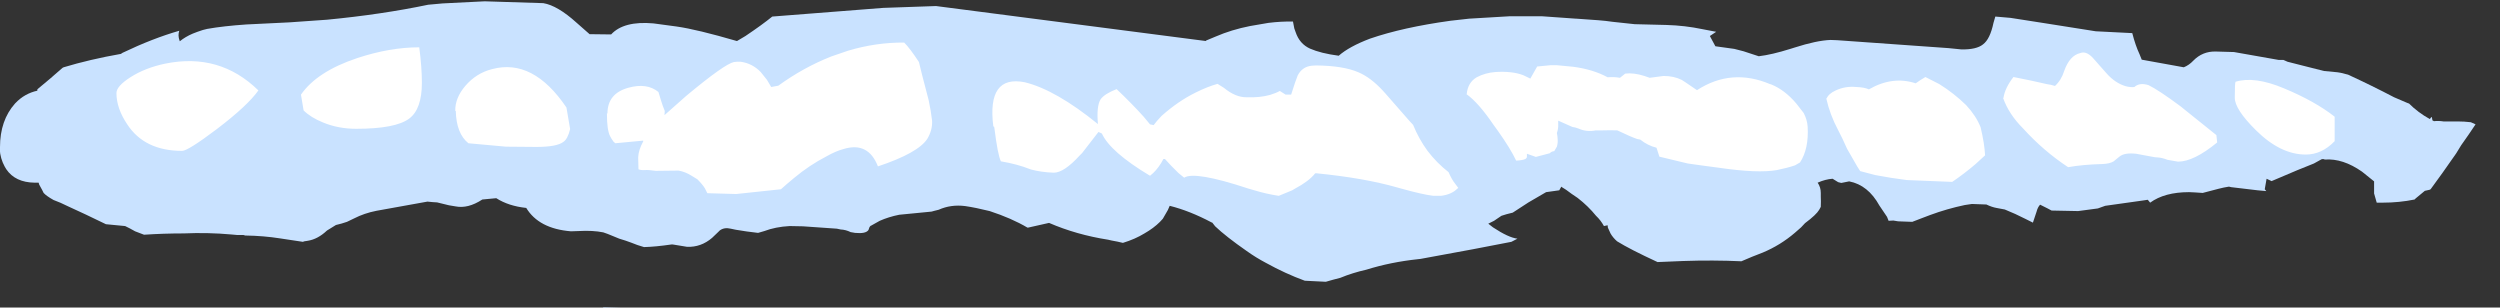 <?xml version="1.0" encoding="UTF-8" standalone="no"?>
<svg xmlns:xlink="http://www.w3.org/1999/xlink" height="58.5px" width="475.55px" xmlns="http://www.w3.org/2000/svg">
  <rect width="100%" height="100%" fill="#333333" stroke="none"/>
  <g transform="matrix(1.0, 0.0, 0.0, 1.0, 20.25, -23.5)">
    <use data-characterId="548" height="58.5" transform="matrix(1.0, 0.0, 0.0, 1.0, -20.25, 23.5)" width="475.55" xlink:href="#morphshape0"/>
    <use data-characterId="549" height="32.75" transform="matrix(1.0, 0.0, 0.0, 1.0, 0.85, 30.4)" width="423.9" xlink:href="#morphshape1"/>
  </g>
  <defs>
    <g id="morphshape0" transform="matrix(1.0, 0.0, 0.0, 1.0, 20.25, -23.5)">
      <path d="M94.5 81.9 L97.9 82.0 94.5 82.0 94.5 81.9 M76.1 82.0 L77.15 81.9 76.1 82.0 M-20.3 51.5 L-20.3 51.9 Q-20.2 53.65 -19.35 55.2 L-19.05 55.7 Q-17.35 58.2 -13.65 58.25 L-13.0 58.25 -12.9 58.25 -12.8 58.6 -12.25 59.6 -11.95 60.2 Q-11.4 60.8 -10.05 61.55 -8.8 62.0 -7.3 62.75 -4.2 64.15 -0.1 66.15 L3.55 66.5 Q4.5 66.95 5.45 67.5 L7.15 68.15 Q10.8 67.9 14.7 67.9 19.3 67.7 23.75 68.1 L24.85 68.2 25.45 68.2 26.05 68.2 26.4 68.3 Q29.9 68.35 33.05 68.85 L37.35 69.5 37.65 69.4 38.3 69.3 Q40.2 69.0 41.95 67.35 L43.65 66.3 Q44.75 66.05 45.75 65.7 L47.1 65.05 Q49.05 64.05 51.35 63.6 L61.05 61.85 62.1 61.95 62.9 62.0 65.15 62.55 66.35 62.75 Q68.75 63.25 71.5 61.45 L74.15 61.2 Q76.5 62.7 79.85 63.05 82.25 67.0 88.35 67.5 L89.85 67.45 Q92.5 67.3 94.5 67.7 L95.35 68.0 97.55 68.9 Q98.75 69.25 99.8 69.65 101.0 70.15 102.25 70.5 104.4 70.45 107.5 70.0 L107.7 70.0 Q109.0 70.2 110.45 70.45 113.1 70.55 115.2 68.75 L115.2 68.75 116.4 67.6 116.65 67.35 Q117.5 66.7 118.75 67.0 L119.7 67.2 Q121.7 67.55 123.95 67.8 L125.15 67.45 Q127.25 66.65 129.95 66.5 131.15 66.5 132.5 66.55 L138.95 67.0 139.65 67.15 Q140.65 67.2 141.55 67.65 L142.4 67.8 Q144.45 68.0 144.95 67.25 L145.15 66.7 145.35 66.45 145.4 66.45 147.1 65.5 Q148.8 64.75 150.8 64.35 L156.95 63.75 157.5 63.6 158.3 63.4 Q160.65 62.35 163.35 62.7 165.4 63.0 168.0 63.65 172.15 65.0 175.2 66.8 L175.3 66.8 179.3 65.9 Q184.5 68.15 190.55 69.1 L191.2 69.25 Q192.35 69.45 193.35 69.7 195.65 69.0 197.45 67.9 199.2 66.9 200.4 65.7 L200.95 65.1 201.9 63.45 202.25 62.65 Q206.05 63.6 210.2 65.8 L210.35 65.85 210.9 66.55 Q212.95 68.5 216.9 71.25 218.65 72.5 220.55 73.5 224.25 75.55 227.95 76.9 L231.95 77.1 Q233.3 76.7 234.7 76.35 237.0 75.4 239.65 74.8 244.3 73.35 249.5 72.8 L249.95 72.75 Q261.25 70.7 267.25 69.5 L268.4 68.9 Q266.7 68.7 263.75 66.75 L262.85 66.05 263.95 65.5 265.35 64.55 Q266.2 64.25 267.5 63.95 L270.5 62.0 Q272.25 61.0 273.85 60.05 L276.35 59.7 276.75 59.0 276.85 59.1 277.65 59.6 Q278.7 60.4 279.85 61.15 281.85 62.7 283.35 64.55 284.25 65.4 284.85 66.5 L285.55 66.35 285.6 66.8 286.1 67.9 Q286.55 68.7 287.35 69.4 289.75 70.9 295.05 73.35 L299.9 73.15 Q305.6 72.95 311.0 73.2 313.05 72.3 315.05 71.55 318.4 70.15 321.15 67.8 L322.35 66.75 323.1 65.95 Q325.25 64.35 325.8 63.4 L326.1 62.85 Q326.15 61.75 326.1 60.9 L326.1 60.2 Q326.1 59.1 325.5 58.25 326.95 57.6 328.35 57.5 L329.4 58.15 330.0 58.3 331.5 58.0 Q335.1 58.7 337.25 62.6 L338.7 64.75 339.0 65.5 339.9 65.45 340.8 65.6 Q342.1 65.65 343.5 65.7 L345.45 64.95 346.9 64.4 Q350.15 63.2 353.5 62.5 L354.85 62.3 357.6 62.4 Q358.65 62.9 359.5 63.05 L361.1 63.35 Q363.1 64.15 365.05 65.15 L366.45 65.85 367.15 63.75 Q367.35 62.95 367.8 62.45 L367.85 62.45 369.25 63.15 370.0 63.55 375.05 63.65 378.8 63.15 380.2 62.65 387.3 61.65 388.3 61.5 388.75 62.05 Q391.5 60.05 396.15 60.05 L397.25 60.1 398.75 60.2 401.8 59.4 Q402.75 59.15 403.75 59.0 L404.15 59.1 409.2 59.7 410.85 59.85 410.55 59.5 410.9 57.5 411.85 57.95 Q417.55 55.5 419.9 54.6 L421.35 53.8 421.65 53.75 422.0 53.85 Q425.4 53.6 429.05 56.15 430.15 57.05 431.35 58.0 L431.35 60.3 Q431.45 60.75 431.85 62.05 L432.55 62.05 432.95 62.05 Q436.15 62.05 439.05 61.45 L439.25 61.25 441.0 59.8 441.9 59.6 442.1 59.5 444.35 56.4 446.95 52.7 447.9 51.15 Q449.5 48.9 450.65 47.15 L449.75 46.75 Q448.5 46.6 447.25 46.6 L444.65 46.6 444.55 46.6 Q443.6 46.45 442.75 46.55 L442.45 46.4 442.35 45.85 442.25 45.75 441.95 46.15 Q439.7 44.9 438.0 43.2 L437.6 43.05 435.15 42.0 Q431.05 39.85 426.4 37.7 L425.0 37.35 424.4 37.25 421.8 37.0 417.85 36.0 414.9 35.25 414.1 34.9 414.0 34.9 413.2 34.9 Q408.8 34.15 404.7 33.4 L401.2 33.3 Q398.7 33.25 396.95 35.05 396.15 35.9 395.15 36.3 L387.15 34.85 386.75 33.85 Q385.95 32.15 385.35 29.8 L378.4 29.45 368.6 27.9 362.2 26.9 359.3 26.65 358.95 27.85 Q358.3 30.95 356.95 31.95 355.7 32.95 352.85 32.9 L350.35 32.65 329.25 31.15 327.95 31.1 Q325.3 31.2 321.1 32.55 L320.3 32.8 Q316.8 33.9 314.3 34.2 L311.4 33.25 309.65 32.8 306.05 32.3 305.0 30.35 306.2 29.55 303.6 29.05 Q300.25 28.35 296.75 28.25 L290.7 28.1 286.5 27.65 Q285.15 27.45 283.8 27.35 L279.6 27.05 279.5 27.05 273.15 26.6 266.8 26.6 259.2 27.05 255.65 27.45 Q246.6 28.7 240.35 30.85 236.4 32.35 234.4 34.1 231.0 33.65 228.95 32.75 226.95 31.85 226.2 29.6 L225.95 28.9 225.7 27.6 Q223.5 27.55 221.05 27.85 L217.55 28.45 Q214.0 29.15 211.0 30.45 210.1 30.8 209.2 31.2 L209.1 31.3 157.8 24.65 147.75 25.0 126.65 26.65 Q124.75 28.2 121.55 30.35 L119.95 31.3 119.9 31.3 Q112.35 29.1 108.5 28.55 L104.05 27.95 Q98.4 27.45 96.0 30.05 L91.9 30.0 89.4 27.8 Q85.8 24.55 83.1 24.1 L71.95 23.75 63.95 24.15 61.2 24.4 Q52.35 26.25 41.95 27.25 L34.85 27.75 27.7 28.1 26.65 28.15 Q22.25 28.45 19.15 29.0 L18.35 29.2 Q17.25 29.55 16.4 29.9 15.0 30.5 13.95 31.35 L13.9 31.2 Q13.55 30.25 13.85 29.35 8.8 30.8 3.05 33.55 L2.75 33.75 Q-3.2 34.8 -8.15 36.3 L-8.35 36.4 -10.25 38.05 -10.35 38.15 -13.1 40.45 -13.15 40.55 -13.15 40.65 -13.15 40.75 Q-15.6 41.3 -17.3 43.1 L-17.4 43.2 Q-20.25 46.4 -20.25 51.5" fill="#c9e2ff" fill-rule="evenodd" stroke="none"/>
      <path d="M-20.25 51.5 Q-20.25 46.4 -17.4 43.2 L-17.3 43.1 Q-15.6 41.3 -13.15 40.75 L-13.15 40.65 -13.15 40.55 -13.1 40.45 -10.35 38.15 -10.25 38.05 -8.35 36.4 -8.15 36.3 Q-3.2 34.8 2.75 33.75 L3.05 33.55 Q8.8 30.8 13.85 29.35 13.55 30.25 13.9 31.2 L13.95 31.35 Q15.0 30.5 16.4 29.9 17.25 29.55 18.35 29.2 L19.15 29.0 Q22.25 28.45 26.65 28.15 L27.7 28.1 34.85 27.75 41.95 27.25 Q52.35 26.25 61.2 24.4 L63.95 24.15 71.95 23.75 83.1 24.1 Q85.8 24.55 89.4 27.8 L91.9 30.0 96.0 30.05 Q98.4 27.45 104.05 27.95 L108.5 28.55 Q112.35 29.1 119.9 31.3 L119.95 31.3 121.55 30.35 Q124.75 28.2 126.65 26.65 L147.75 25.0 157.8 24.65 209.1 31.3 209.2 31.2 Q210.1 30.8 211.0 30.45 214.0 29.15 217.55 28.45 L221.05 27.85 Q223.5 27.55 225.7 27.6 L225.95 28.9 226.2 29.6 Q226.95 31.85 228.95 32.75 231.0 33.65 234.4 34.1 236.4 32.35 240.35 30.85 246.6 28.7 255.65 27.45 L259.2 27.05 266.8 26.6 273.15 26.6 279.5 27.05 279.6 27.05 283.8 27.35 Q285.15 27.45 286.5 27.65 L290.7 28.1 296.75 28.25 Q300.25 28.35 303.6 29.05 L306.2 29.55 305.0 30.35 306.05 32.3 309.65 32.8 311.4 33.25 314.3 34.2 Q316.8 33.9 320.3 32.8 L321.1 32.55 Q325.3 31.2 327.95 31.1 L329.25 31.15 350.35 32.65 352.85 32.9 Q355.7 32.95 356.95 31.95 358.3 30.95 358.95 27.85 L359.3 26.65 362.2 26.9 368.6 27.9 378.4 29.45 385.35 29.8 Q385.95 32.15 386.75 33.85 L387.15 34.85 395.15 36.3 Q396.15 35.9 396.95 35.05 398.7 33.25 401.2 33.3 L404.7 33.4 Q408.8 34.15 413.2 34.9 L414.0 34.9 414.1 34.9 414.9 35.25 417.85 36.0 421.8 37.0 424.4 37.25 425.0 37.35 426.4 37.7 Q431.05 39.85 435.15 42.0 L437.6 43.05 438.0 43.2 Q439.7 44.9 441.95 46.15 L442.25 45.75 442.35 45.85 442.45 46.4 442.75 46.55 Q443.6 46.45 444.55 46.6 L444.65 46.6 447.25 46.6 Q448.5 46.6 449.75 46.75 L450.65 47.15 Q449.5 48.9 447.9 51.15 L446.95 52.7 444.35 56.4 442.1 59.5 441.9 59.6 441.0 59.8 439.25 61.25 439.05 61.45 Q436.15 62.05 432.95 62.05 L432.55 62.05 431.85 62.05 Q431.45 60.75 431.35 60.3 L431.35 58.0 Q430.15 57.05 429.05 56.15 425.4 53.6 422.0 53.85 L421.65 53.75 421.35 53.8 419.9 54.6 Q417.55 55.5 411.85 57.95 L410.9 57.5 410.55 59.5 410.85 59.85 409.2 59.7 404.15 59.1 403.75 59.0 Q402.75 59.15 401.8 59.4 L398.75 60.2 397.25 60.1 396.15 60.05 Q391.5 60.05 388.75 62.05 L388.3 61.5 387.3 61.65 380.2 62.65 378.8 63.15 375.05 63.65 370.0 63.55 369.25 63.15 367.85 62.45 367.8 62.45 Q367.35 62.95 367.15 63.75 L366.45 65.85 365.05 65.15 Q363.1 64.15 361.1 63.35 L359.5 63.05 Q358.65 62.9 357.6 62.4 L354.85 62.3 353.5 62.5 Q350.15 63.2 346.9 64.4 L345.45 64.95 343.5 65.7 Q342.1 65.65 340.8 65.6 L339.9 65.45 339.0 65.5 338.7 64.75 337.25 62.6 Q335.1 58.7 331.5 58.0 L330.0 58.3 329.4 58.15 328.35 57.5 Q326.95 57.6 325.5 58.25 326.1 59.1 326.1 60.2 L326.1 60.9 Q326.15 61.75 326.1 62.85 L325.8 63.4 Q325.25 64.35 323.1 65.95 L322.35 66.75 321.15 67.8 Q318.4 70.15 315.05 71.55 313.05 72.3 311.0 73.2 305.6 72.95 299.9 73.15 L295.05 73.35 Q289.75 70.9 287.35 69.4 286.55 68.7 286.1 67.9 L285.6 66.8 285.55 66.35 284.85 66.5 Q284.25 65.4 283.35 64.55 281.85 62.7 279.85 61.15 278.7 60.4 277.65 59.6 L276.85 59.1 276.75 59.0 276.35 59.7 273.85 60.05 Q272.25 61.0 270.5 62.0 L267.5 63.95 Q266.2 64.25 265.35 64.55 L263.95 65.5 262.85 66.05 263.75 66.75 Q266.7 68.7 268.4 68.9 L267.25 69.5 Q261.25 70.7 249.95 72.75 L249.5 72.8 Q244.3 73.35 239.65 74.8 237.0 75.4 234.7 76.35 233.3 76.7 231.95 77.1 L227.95 76.9 Q224.25 75.55 220.55 73.5 218.65 72.5 216.9 71.25 212.95 68.5 210.9 66.55 L210.35 65.85 210.2 65.8 Q206.05 63.6 202.25 62.65 L201.9 63.45 200.95 65.1 200.4 65.7 Q199.2 66.9 197.45 67.9 195.65 69.0 193.35 69.7 192.35 69.45 191.2 69.25 L190.55 69.1 Q184.5 68.15 179.3 65.9 L175.3 66.8 175.2 66.8 Q172.15 65.0 168.0 63.65 165.4 63.0 163.35 62.7 160.65 62.35 158.3 63.4 L157.5 63.6 156.95 63.75 150.8 64.35 Q148.8 64.75 147.1 65.5 L145.4 66.45 145.35 66.45 145.15 66.7 144.95 67.25 Q144.45 68.0 142.4 67.8 L141.55 67.65 Q140.65 67.2 139.65 67.15 L138.95 67.0 132.5 66.55 Q131.15 66.5 129.95 66.5 127.25 66.65 125.15 67.45 L123.95 67.8 Q121.7 67.55 119.7 67.2 L118.75 67.0 Q117.5 66.7 116.65 67.35 L116.4 67.6 115.2 68.75 115.2 68.75 Q113.1 70.55 110.45 70.45 109.0 70.2 107.7 70.0 L107.5 70.0 Q104.4 70.45 102.25 70.5 101.0 70.15 99.8 69.65 98.75 69.25 97.55 68.9 L95.35 68.0 94.5 67.7 Q92.5 67.3 89.85 67.45 L88.35 67.5 Q82.25 67.0 79.85 63.05 76.5 62.7 74.15 61.2 L71.5 61.45 Q68.75 63.25 66.35 62.75 L65.15 62.55 62.9 62.0 62.1 61.95 61.05 61.85 51.35 63.6 Q49.05 64.05 47.1 65.05 L45.75 65.7 Q44.75 66.05 43.65 66.3 L41.95 67.35 Q40.2 69.0 38.3 69.3 L37.65 69.4 37.35 69.5 33.05 68.85 Q29.9 68.35 26.4 68.3 L26.05 68.2 25.45 68.2 24.85 68.2 23.75 68.1 Q19.3 67.7 14.7 67.9 10.8 67.9 7.15 68.15 L5.45 67.5 Q4.5 66.95 3.55 66.5 L-0.1 66.15 Q-4.2 64.15 -7.3 62.75 -8.8 62.0 -10.05 61.55 -11.4 60.8 -11.95 60.2 L-12.25 59.6 -12.8 58.6 -12.9 58.25 -13.0 58.25 -13.65 58.25 Q-17.35 58.2 -19.05 55.7 L-19.35 55.2 Q-20.2 53.65 -20.3 51.9 L-20.3 51.5 M76.1 82.0 L77.15 81.9 76.1 82.0 M94.5 81.9 L94.5 82.0 97.9 82.0 94.5 81.9 Z" fill="none" stroke="#000000" stroke-linecap="round" stroke-linejoin="round" stroke-opacity="0.0" stroke-width="1.0"/>
    </g>
    <g id="morphshape1" transform="matrix(1.0, 0.0, 0.0, 1.0, -0.85, -30.4)">
      <path d="M404.85 42.1 Q404.85 44.3 408.9 48.3 413.55 52.9 418.35 52.9 421.4 52.9 423.85 50.35 L423.85 45.7 Q420.1 42.75 414.2 40.3 408.6 37.95 405.0 39.05 404.85 39.2 404.85 42.1 M360.8 42.15 L360.8 42.2 Q361.9 45.25 364.55 47.9 368.5 52.25 373.15 55.3 375.95 54.8 379.7 54.7 381.05 54.65 381.8 54.2 L382.9 53.3 Q383.85 52.5 386.1 52.75 L389.6 53.4 390.2 53.45 Q391.05 53.5 392.05 53.9 L394.05 54.25 Q397.05 54.25 401.5 50.6 L401.35 49.2 394.5 43.7 Q390.4 40.65 388.45 39.7 386.75 39.15 385.75 40.05 385.1 40.15 384.1 39.9 382.1 39.3 380.5 37.5 L377.8 34.45 Q376.55 33.15 375.45 33.6 373.45 34.05 372.4 37.0 371.85 38.75 370.65 39.85 369.9 39.6 369.1 39.5 366.35 38.85 362.75 38.15 361.15 40.2 360.85 42.1 M327.15 42.15 L327.15 42.25 Q327.85 45.35 329.4 48.25 330.15 49.65 331.1 51.8 L333.05 55.2 333.6 56.05 336.45 56.8 Q339.3 57.35 342.45 57.75 L351.1 58.1 Q353.45 56.5 355.55 54.7 L357.35 53.05 Q357.25 50.85 356.5 47.7 355.65 45.55 353.75 43.5 351.45 41.25 348.65 39.5 L346.0 38.15 Q345.05 38.7 344.15 39.35 339.75 37.9 335.25 40.5 334.4 40.1 332.85 40.05 330.75 39.85 328.95 40.7 327.6 41.3 327.2 42.25 M258.65 41.35 L258.65 41.35 258.7 41.4 Q261.0 43.05 263.85 47.25 L264.65 48.35 Q267.1 51.8 268.15 54.05 269.35 54.0 269.9 53.75 270.25 53.5 270.2 53.25 L270.2 52.75 271.35 53.15 271.9 53.35 274.55 52.65 Q274.85 52.3 275.4 52.25 L275.9 51.4 Q276.1 50.7 276.05 50.05 L276.0 49.4 275.9 48.8 Q276.2 47.95 276.15 47.15 L276.15 46.45 278.85 47.65 Q279.35 47.7 280.0 47.95 281.55 48.65 283.3 48.3 L284.6 48.3 Q286.15 48.25 287.4 48.3 290.0 49.55 291.2 49.95 L291.75 50.05 Q293.2 51.2 294.85 51.6 L295.4 53.3 300.8 54.6 303.65 55.0 306.65 55.4 Q314.15 56.5 317.75 55.85 319.75 55.45 321.2 54.95 L322.15 54.4 Q323.85 51.8 323.6 47.55 323.5 46.25 322.85 45.0 L321.45 43.2 Q319.25 40.6 316.65 39.55 L316.45 39.5 Q309.1 36.4 302.55 40.65 L300.35 39.15 299.65 38.7 Q298.15 37.95 296.2 37.95 L293.55 38.3 292.55 37.95 Q290.5 37.3 288.9 37.5 288.55 37.75 287.9 38.3 286.85 38.1 285.55 38.2 282.8 36.7 279.0 36.2 277.45 36.05 275.85 35.9 L274.75 35.9 272.15 36.15 270.85 38.45 269.5 37.8 Q267.4 37.0 264.2 37.2 262.25 37.35 260.65 38.2 258.95 39.2 258.75 41.4 M168.85 47.6 L168.9 47.85 Q169.55 53.05 170.15 54.2 L170.2 54.2 Q173.2 54.7 175.75 55.7 L175.9 55.75 Q177.75 56.25 180.15 56.35 L180.2 56.35 Q182.15 56.35 185.15 53.05 L185.6 52.6 188.7 48.6 189.35 48.9 Q190.95 52.4 198.45 56.9 L198.55 56.9 Q199.7 56.0 200.6 54.55 L200.8 54.2 201.05 53.75 201.35 53.75 Q202.5 55.05 203.85 56.35 L203.9 56.4 205.0 57.3 Q207.0 56.0 217.15 59.35 L218.35 59.7 Q220.65 60.4 223.0 60.75 L225.55 59.7 226.05 59.4 Q228.7 58.0 229.9 56.5 L230.05 56.45 Q239.2 57.35 245.5 59.15 L246.4 59.4 Q250.35 60.5 252.4 60.75 L253.85 60.75 Q255.85 60.5 256.95 59.4 L257.15 59.25 256.55 58.45 Q255.9 57.65 255.3 56.25 253.05 54.5 251.3 52.2 249.65 49.95 248.55 47.25 L247.85 46.5 243.3 41.3 242.8 40.75 Q240.5 38.25 238.15 37.25 235.25 36.0 230.1 35.95 L229.25 36.0 Q227.45 36.2 226.6 37.85 L226.1 39.2 225.35 41.5 224.3 41.5 223.2 40.8 Q222.5 41.2 221.35 41.55 219.4 42.1 216.9 42.0 214.8 42.05 212.55 40.2 L211.35 39.45 Q209.4 40.0 207.3 41.05 L207.1 41.15 Q203.85 42.75 200.7 45.55 199.7 46.6 199.2 47.3 L198.5 47.15 197.3 45.7 Q194.95 43.1 192.15 40.45 189.85 41.35 189.1 42.4 188.3 43.7 188.6 47.1 180.6 40.6 174.7 39.15 167.45 37.7 168.7 47.55 M95.2 45.05 L95.2 45.15 Q95.2 48.25 95.8 49.4 L96.05 49.85 96.45 50.45 96.8 50.75 102.1 50.25 102.1 50.4 Q101.2 52.05 101.15 53.4 L101.15 53.65 101.2 55.7 Q101.65 55.9 102.4 55.85 103.15 55.8 104.5 56.0 L108.85 55.95 Q110.15 56.2 111.25 56.9 L112.4 57.6 Q113.4 58.6 113.85 59.35 L114.3 60.25 119.55 60.4 119.85 60.4 128.3 59.5 Q129.35 58.55 130.8 57.35 133.75 54.9 136.95 53.25 138.7 52.25 140.2 51.85 144.9 50.4 146.75 55.15 154.4 52.6 156.15 49.9 157.15 48.2 157.05 46.45 156.85 44.65 156.4 42.55 L155.15 37.75 154.55 35.3 Q152.85 32.7 151.75 31.6 146.4 31.55 141.05 33.15 L137.85 34.25 Q132.55 36.35 127.8 39.8 L126.45 40.05 125.65 38.7 124.45 37.2 Q122.85 35.55 120.65 35.25 120.05 35.2 119.35 35.3 117.55 35.7 110.45 41.6 L110.1 41.9 106.15 45.4 106.2 44.6 Q105.8 43.65 105.5 42.65 L105.0 41.0 Q102.8 39.2 99.25 40.2 95.3 41.3 95.3 45.1 M66.45 44.6 Q66.55 48.9 68.85 50.75 L76.0 51.4 81.75 51.45 Q85.65 51.45 86.9 50.5 87.75 49.95 88.2 48.05 L87.5 43.95 Q81.15 34.55 73.35 36.65 70.35 37.4 68.25 39.85 66.3 42.15 66.35 44.6 M37.0 41.5 L37.5 44.5 Q38.85 45.85 41.2 46.8 44.1 48.0 47.5 48.0 55.0 48.0 57.6 46.05 60.0 44.25 60.0 39.25 60.0 36.3 59.5 32.5 53.9 32.5 47.7 34.55 40.05 37.1 37.0 41.5 M1.9 41.2 Q1.9 44.1 3.95 47.15 7.25 52.2 14.4 52.2 15.5 52.2 21.0 48.05 26.85 43.6 28.9 40.7 21.55 33.5 11.2 35.6 7.35 36.4 4.55 38.2 1.9 39.9 1.9 41.2" fill="#ffffff" fill-rule="evenodd" stroke="none"/>
      <path d="M1.9 41.2 Q1.9 39.9 4.55 38.2 7.35 36.4 11.2 35.6 21.55 33.5 28.9 40.7 26.85 43.6 21.0 48.05 15.5 52.2 14.4 52.2 7.25 52.2 3.95 47.15 1.9 44.1 1.9 41.2 M37.0 41.5 Q40.05 37.1 47.7 34.55 53.9 32.5 59.5 32.5 60.0 36.3 60.0 39.25 60.0 44.25 57.6 46.05 55.0 48.0 47.5 48.0 44.1 48.0 41.2 46.8 38.85 45.85 37.5 44.5 L37.0 41.5 M66.35 44.6 Q66.3 42.15 68.25 39.85 70.35 37.4 73.35 36.65 81.15 34.55 87.5 43.95 L88.2 48.05 Q87.75 49.95 86.9 50.5 85.65 51.45 81.75 51.45 L76.0 51.4 68.85 50.75 Q66.55 48.9 66.45 44.6 M95.3 45.1 Q95.3 41.3 99.25 40.2 102.8 39.2 105.0 41.0 L105.5 42.65 Q105.8 43.65 106.2 44.6 L106.15 45.4 110.1 41.9 110.45 41.6 Q117.55 35.7 119.35 35.3 120.05 35.2 120.65 35.25 122.85 35.55 124.45 37.2 L125.65 38.7 126.45 40.05 127.8 39.8 Q132.55 36.35 137.85 34.25 L141.05 33.15 Q146.4 31.55 151.75 31.6 152.85 32.7 154.55 35.3 L155.15 37.75 156.4 42.55 Q156.85 44.65 157.05 46.45 157.15 48.2 156.15 49.9 154.4 52.6 146.75 55.15 144.9 50.4 140.2 51.85 138.7 52.25 136.95 53.25 133.75 54.9 130.8 57.35 129.35 58.55 128.3 59.5 L119.85 60.4 119.55 60.4 114.3 60.25 113.85 59.35 Q113.4 58.6 112.4 57.6 L111.25 56.9 Q110.15 56.2 108.85 55.95 L104.5 56.0 Q103.15 55.8 102.4 55.85 101.65 55.9 101.2 55.7 L101.15 53.65 101.15 53.4 Q101.2 52.05 102.1 50.4 L102.1 50.25 96.8 50.75 96.45 50.45 96.05 49.85 95.8 49.4 Q95.2 48.25 95.2 45.15 L95.2 45.05 M168.7 47.55 Q167.45 37.7 174.7 39.15 180.6 40.6 188.6 47.1 188.3 43.7 189.1 42.4 189.85 41.35 192.15 40.45 194.95 43.1 197.3 45.7 L198.5 47.15 199.2 47.3 Q199.7 46.6 200.7 45.55 203.85 42.75 207.1 41.15 L207.3 41.05 Q209.4 40.0 211.35 39.45 L212.55 40.2 Q214.8 42.05 216.9 42.0 219.4 42.1 221.35 41.55 222.5 41.2 223.2 40.8 L224.3 41.5 225.35 41.5 226.1 39.2 226.6 37.85 Q227.45 36.2 229.25 36.0 L230.1 35.95 Q235.25 36.0 238.15 37.25 240.5 38.25 242.8 40.75 L243.3 41.3 247.85 46.5 248.55 47.25 Q249.65 49.95 251.3 52.2 253.05 54.5 255.3 56.25 255.9 57.65 256.55 58.45 L257.15 59.25 256.95 59.4 Q255.85 60.5 253.85 60.75 L252.4 60.75 Q250.35 60.5 246.4 59.4 L245.5 59.15 Q239.2 57.35 230.05 56.45 L229.9 56.5 Q228.7 58.0 226.05 59.4 L225.55 59.7 223.0 60.75 Q220.65 60.4 218.35 59.7 L217.15 59.35 Q207.0 56.0 205.0 57.3 L203.9 56.4 203.85 56.35 Q202.5 55.05 201.35 53.75 L201.05 53.75 200.8 54.2 200.6 54.55 Q199.7 56.0 198.55 56.9 L198.45 56.9 Q190.95 52.4 189.35 48.9 L188.7 48.6 185.6 52.6 185.15 53.05 Q182.15 56.35 180.2 56.35 L180.15 56.35 Q177.75 56.25 175.9 55.75 L175.75 55.7 Q173.2 54.7 170.2 54.2 L170.15 54.2 Q169.55 53.05 168.9 47.85 L168.85 47.6 M258.75 41.4 Q258.95 39.2 260.65 38.2 262.25 37.35 264.2 37.2 267.4 37.0 269.5 37.8 L270.85 38.45 272.15 36.15 274.75 35.9 275.85 35.9 Q277.45 36.05 279.0 36.2 282.8 36.7 285.55 38.2 286.85 38.1 287.9 38.3 288.55 37.75 288.9 37.5 290.5 37.3 292.55 37.95 L293.55 38.3 296.2 37.95 Q298.15 37.95 299.65 38.7 L300.35 39.15 302.55 40.65 Q309.1 36.4 316.45 39.5 L316.65 39.55 Q319.25 40.6 321.45 43.2 L322.85 45.0 Q323.5 46.25 323.6 47.55 323.85 51.8 322.15 54.4 L321.2 54.95 Q319.75 55.45 317.75 55.85 314.15 56.5 306.65 55.4 L303.65 55.0 300.8 54.6 295.4 53.3 294.85 51.6 Q293.2 51.2 291.75 50.05 L291.2 49.95 Q290.0 49.55 287.4 48.3 286.15 48.25 284.6 48.3 L283.3 48.3 Q281.55 48.65 280.0 47.95 279.35 47.7 278.85 47.65 L276.15 46.45 276.15 47.15 Q276.2 47.95 275.9 48.8 L276.0 49.4 276.05 50.05 Q276.1 50.7 275.9 51.4 L275.4 52.25 Q274.85 52.3 274.55 52.65 L271.9 53.35 271.35 53.15 270.2 52.75 270.2 53.25 Q270.25 53.5 269.9 53.75 269.35 54.0 268.15 54.05 267.1 51.8 264.65 48.35 L263.85 47.25 Q261.0 43.05 258.7 41.4 L258.65 41.35 258.65 41.35 M327.2 42.25 Q327.6 41.3 328.95 40.7 330.75 39.85 332.85 40.05 334.4 40.1 335.25 40.5 339.75 37.9 344.15 39.35 345.05 38.7 346.0 38.15 L348.65 39.5 Q351.45 41.25 353.75 43.5 355.65 45.55 356.5 47.7 357.25 50.85 357.35 53.05 L355.55 54.7 Q353.45 56.5 351.1 58.1 L342.45 57.75 Q339.3 57.35 336.45 56.8 L333.6 56.05 333.05 55.2 331.1 51.8 Q330.15 49.65 329.4 48.25 327.85 45.35 327.15 42.25 L327.15 42.15 M360.85 42.1 Q361.15 40.2 362.75 38.15 366.35 38.85 369.1 39.5 369.9 39.6 370.65 39.85 371.85 38.75 372.4 37.0 373.45 34.05 375.45 33.6 376.55 33.15 377.8 34.45 L380.5 37.5 Q382.1 39.3 384.1 39.9 385.1 40.15 385.75 40.05 386.75 39.15 388.45 39.7 390.4 40.65 394.5 43.7 L401.35 49.2 401.5 50.6 Q397.05 54.25 394.05 54.25 L392.05 53.9 Q391.05 53.5 390.2 53.45 L389.6 53.4 386.1 52.75 Q383.85 52.5 382.9 53.3 L381.8 54.2 Q381.05 54.65 379.7 54.7 375.95 54.8 373.15 55.3 368.5 52.25 364.55 47.9 361.9 45.25 360.8 42.2 L360.8 42.15 M404.85 42.1 Q404.85 39.2 405.0 39.05 408.6 37.95 414.2 40.3 420.1 42.75 423.85 45.7 L423.85 50.35 Q421.4 52.9 418.35 52.9 413.55 52.9 408.9 48.3 404.85 44.3 404.85 42.1 Z" fill="none" stroke="#000000" stroke-linecap="round" stroke-linejoin="round" stroke-opacity="0.0" stroke-width="1.0"/>
    </g>
  </defs>
</svg>
